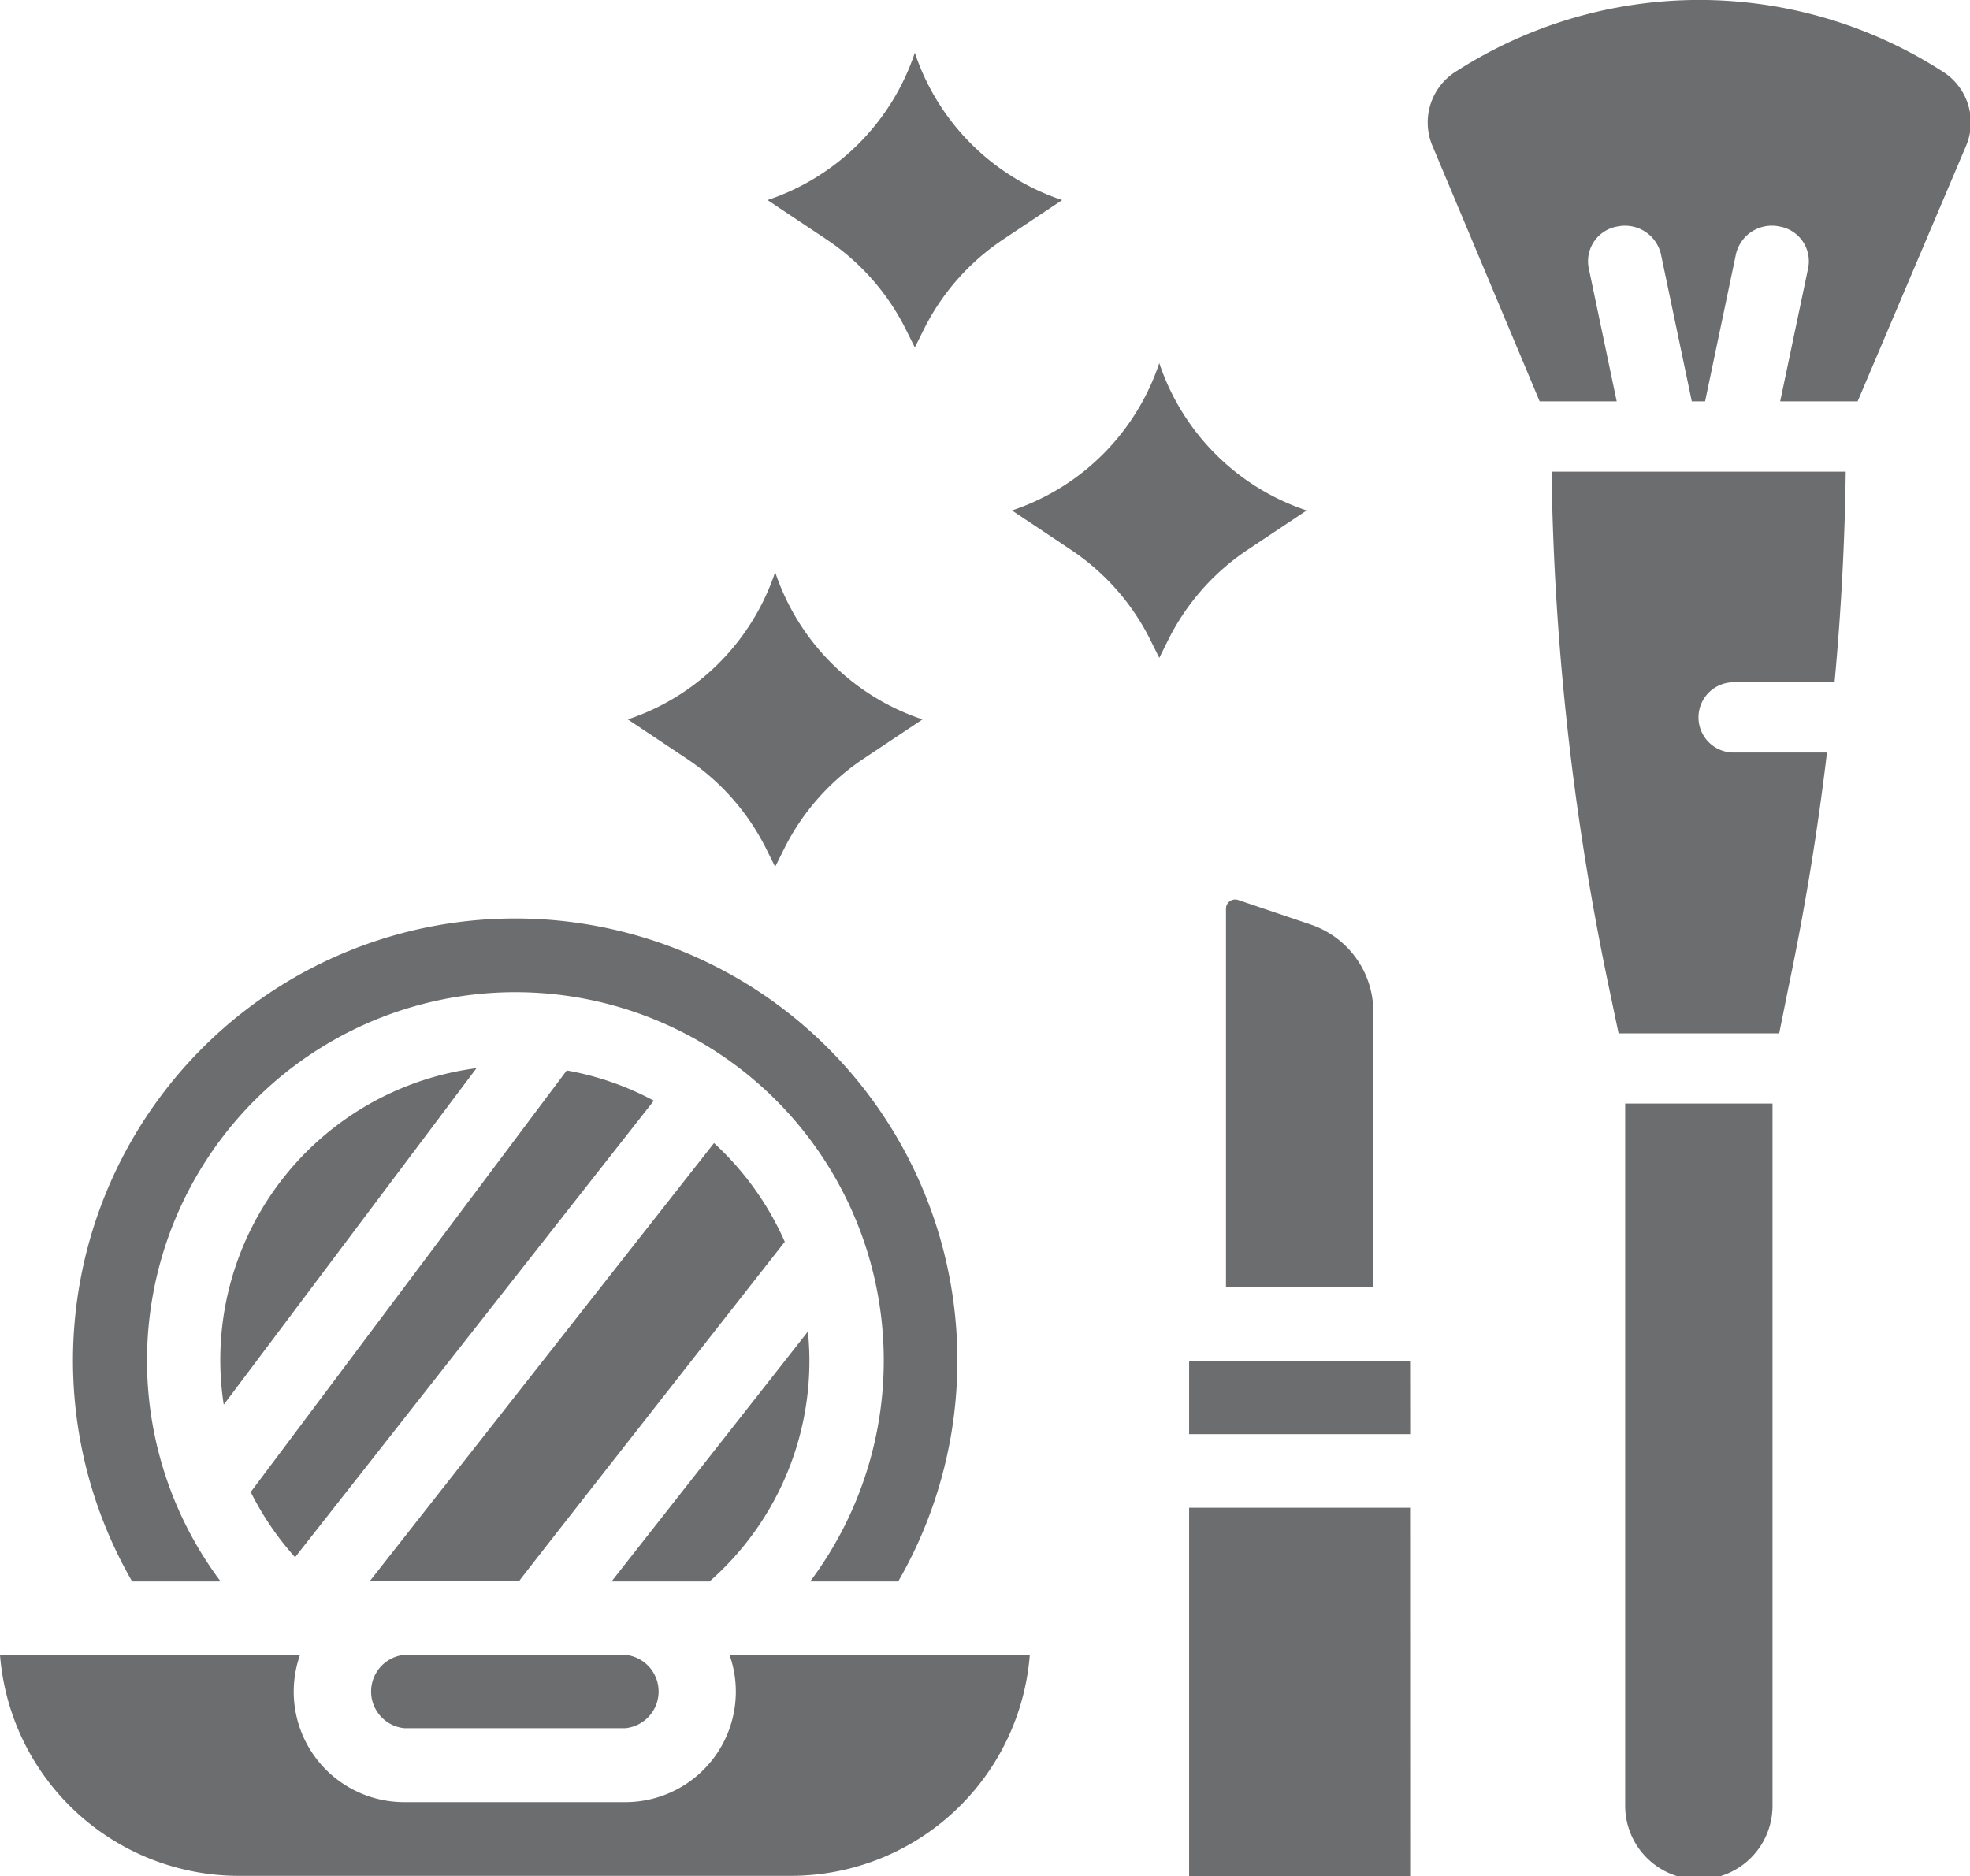<svg data-name="Group 404" xmlns="http://www.w3.org/2000/svg" width="24.161" height="23.012"><path data-name="Path 537" d="M18.883 4.923l-1.319-3.144a.738.738 0 01.3-.907l.032-.02a5.511 5.511 0 015.889 0l.032.02a.738.738 0 01.3.907l-1.334 3.144h-.95l.344-1.638a.432.432 0 00-.354-.507.451.451 0 00-.532.338l-.379 1.807h-.163l-.379-1.807a.452.452 0 00-.532-.338.432.432 0 00-.354.507l.344 1.638zm2.856 17.226a.903.903 0 01-1.807 0v-8.613h1.807zm.082-9.474h-1.97l-.122-.582a32.9 32.9 0 01-.7-6.308h3.608q-.017 1.293-.137 2.584h-1.217a.431.431 0 100 .861h1.124q-.171 1.441-.469 2.863z" fill="#6c6d6e"/><path data-name="Path 538" d="M15.036 11.146a.113.113 0 01.149-.107l.886.3a1.128 1.128 0 01.772 1.072v3.378h-1.807zm2.259 11.866h-2.711v-4.518h2.71zm0-5.421h-2.711v-.9h2.71z" fill="#6c6d6e"/><path data-name="Path 539" d="M6.316 11.266a5.422 5.422 0 014.7 8.132h-1.08a4.518 4.518 0 10-7.23 0H1.621a5.422 5.422 0 014.7-8.132zm.635 1.864a3.586 3.586 0 011.068.371l-4.4 5.6a3.615 3.615 0 01-.544-.8zm-4.207 4.1a3.608 3.608 0 013.1-4.128zm6.013-3.209a3.629 3.629 0 01.868 1.211s-3.246 4.137-3.259 4.162H4.535zm-3.8 6.277h2.711a.452.452 0 010 .9H4.961a.452.452 0 010-.9zm2.543-.9l2.409-3.066c.011.117.018.235.018.355a3.6 3.6 0 01-1.225 2.711zm-3.82.9a1.355 1.355 0 001.278 1.807h2.711a1.355 1.355 0 001.278-1.807h3.683a2.94 2.94 0 01-2.928 2.711H2.928A2.94 2.94 0 010 20.298z" fill="#6c6d6e"/><path data-name="Path 540" d="M14.218 4.454a2.857 2.857 0 01-1.807 1.807l.724.483a2.857 2.857 0 01.971 1.1l.112.225.112-.225a2.858 2.858 0 01.971-1.1l.724-.483a2.858 2.858 0 01-1.807-1.807z" fill="#6c6d6e"/><path data-name="Path 541" d="M9.507 7.017A2.857 2.857 0 017.7 8.824l.724.483a2.857 2.857 0 01.971 1.1l.112.225.112-.225a2.857 2.857 0 01.971-1.1l.724-.483a2.857 2.857 0 01-1.807-1.807z" fill="#6c6d6e"/><path data-name="Path 542" d="M11.22.647a2.857 2.857 0 01-1.807 1.807l.724.483a2.857 2.857 0 01.971 1.1l.112.225.112-.225a2.857 2.857 0 01.971-1.1l.724-.483A2.857 2.857 0 0111.22.647z" fill="#6c6d6e"/></svg>